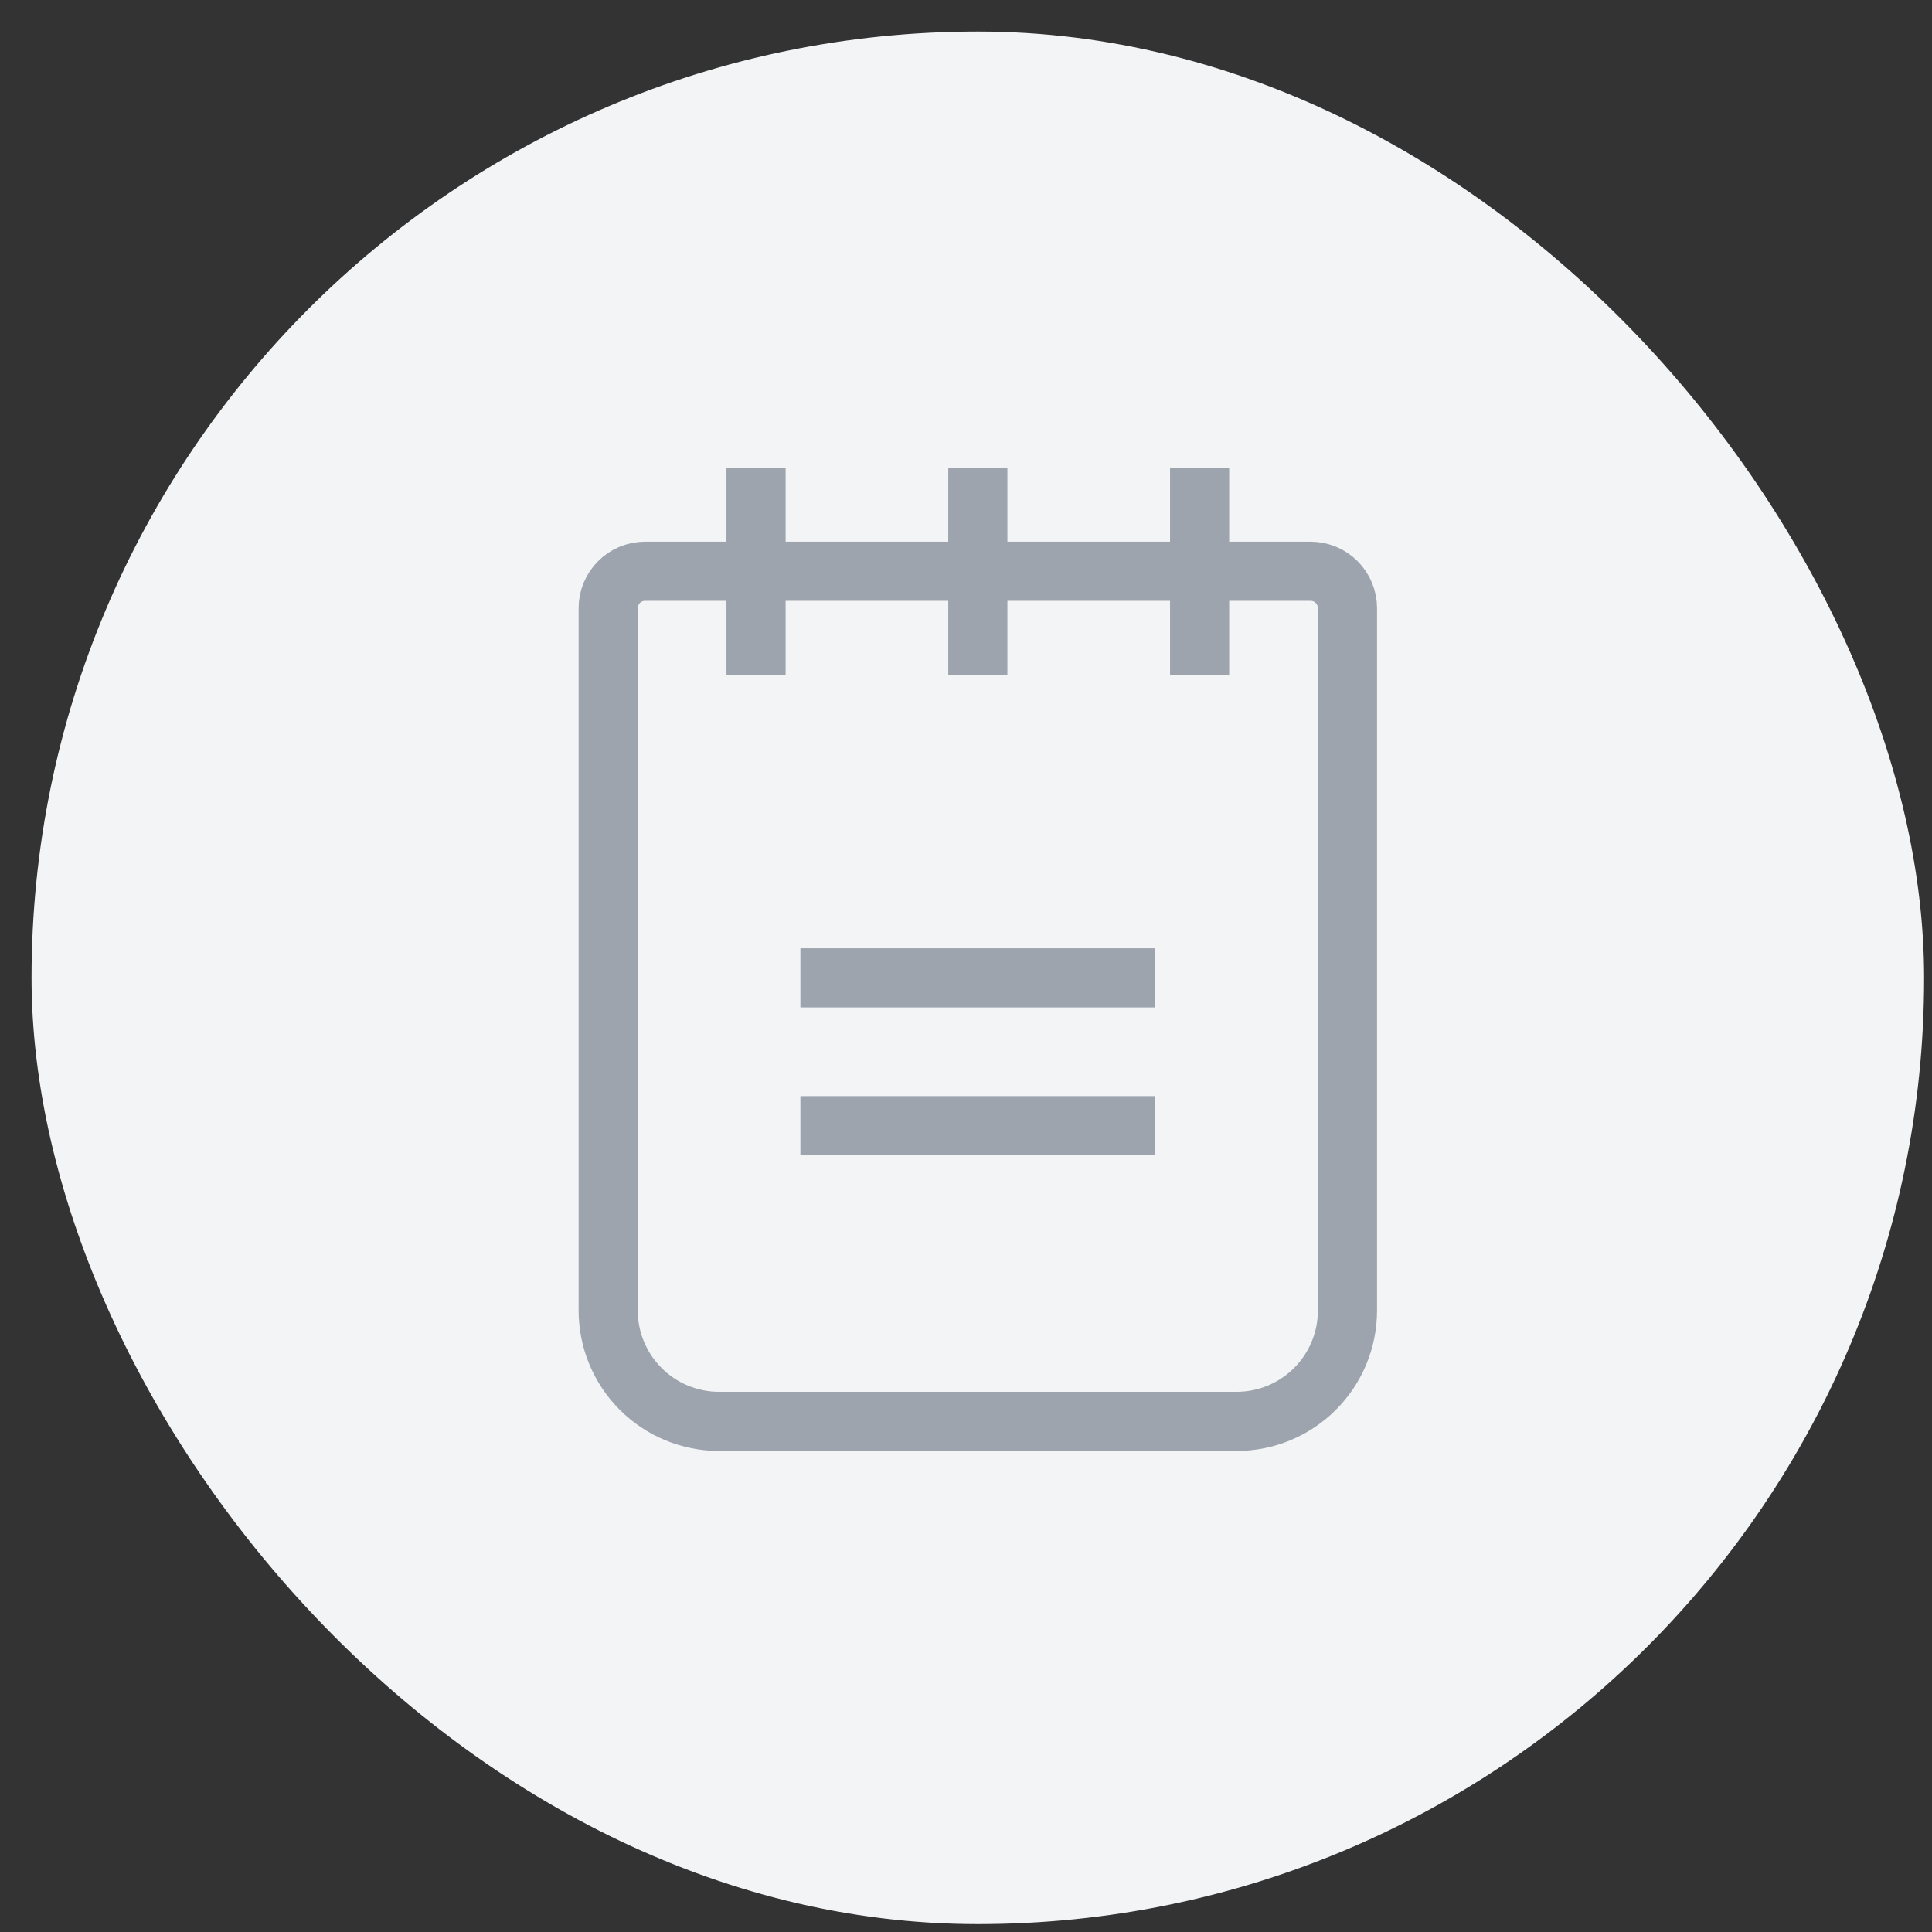 <svg width="49" height="49" viewBox="0 0 49 49" fill="none" xmlns="http://www.w3.org/2000/svg">
<rect x="0" y="0" width="49" height="49" fill="#333333" stroke="none"/>
<rect x="0.8" y="0.8" width="48" height="48" rx="24" fill="#F3F4F6"/>
<path d="M21.05 24.8H28.55" stroke="#9DA4AE" stroke-width="1.5" stroke-linecap="square" stroke-linejoin="round"/>
<path d="M21.05 28.55H28.55" stroke="#9DA4AE" stroke-width="1.5" stroke-linecap="square" stroke-linejoin="round"/>
<path d="M16.363 14.488H33.237C33.486 14.488 33.725 14.586 33.9 14.762C34.076 14.938 34.175 15.176 34.175 15.425V33.237C34.175 33.983 33.879 34.699 33.351 35.226C32.824 35.754 32.108 36.05 31.363 36.05H18.238C17.492 36.05 16.776 35.754 16.249 35.226C15.721 34.699 15.425 33.983 15.425 33.237V15.425C15.425 15.176 15.524 14.938 15.7 14.762C15.875 14.586 16.114 14.488 16.363 14.488Z" stroke="#9DA4AE" stroke-width="1.5" stroke-linecap="square" stroke-linejoin="round"/>
<path d="M19.175 12.613V16.363" stroke="#9DA4AE" stroke-width="1.5" stroke-linecap="square" stroke-linejoin="round"/>
<path d="M24.8 12.613V16.363" stroke="#9DA4AE" stroke-width="1.5" stroke-linecap="square" stroke-linejoin="round"/>
<path d="M30.425 12.613V16.363" stroke="#9DA4AE" stroke-width="1.5" stroke-linecap="square" stroke-linejoin="round"/>
</svg>
